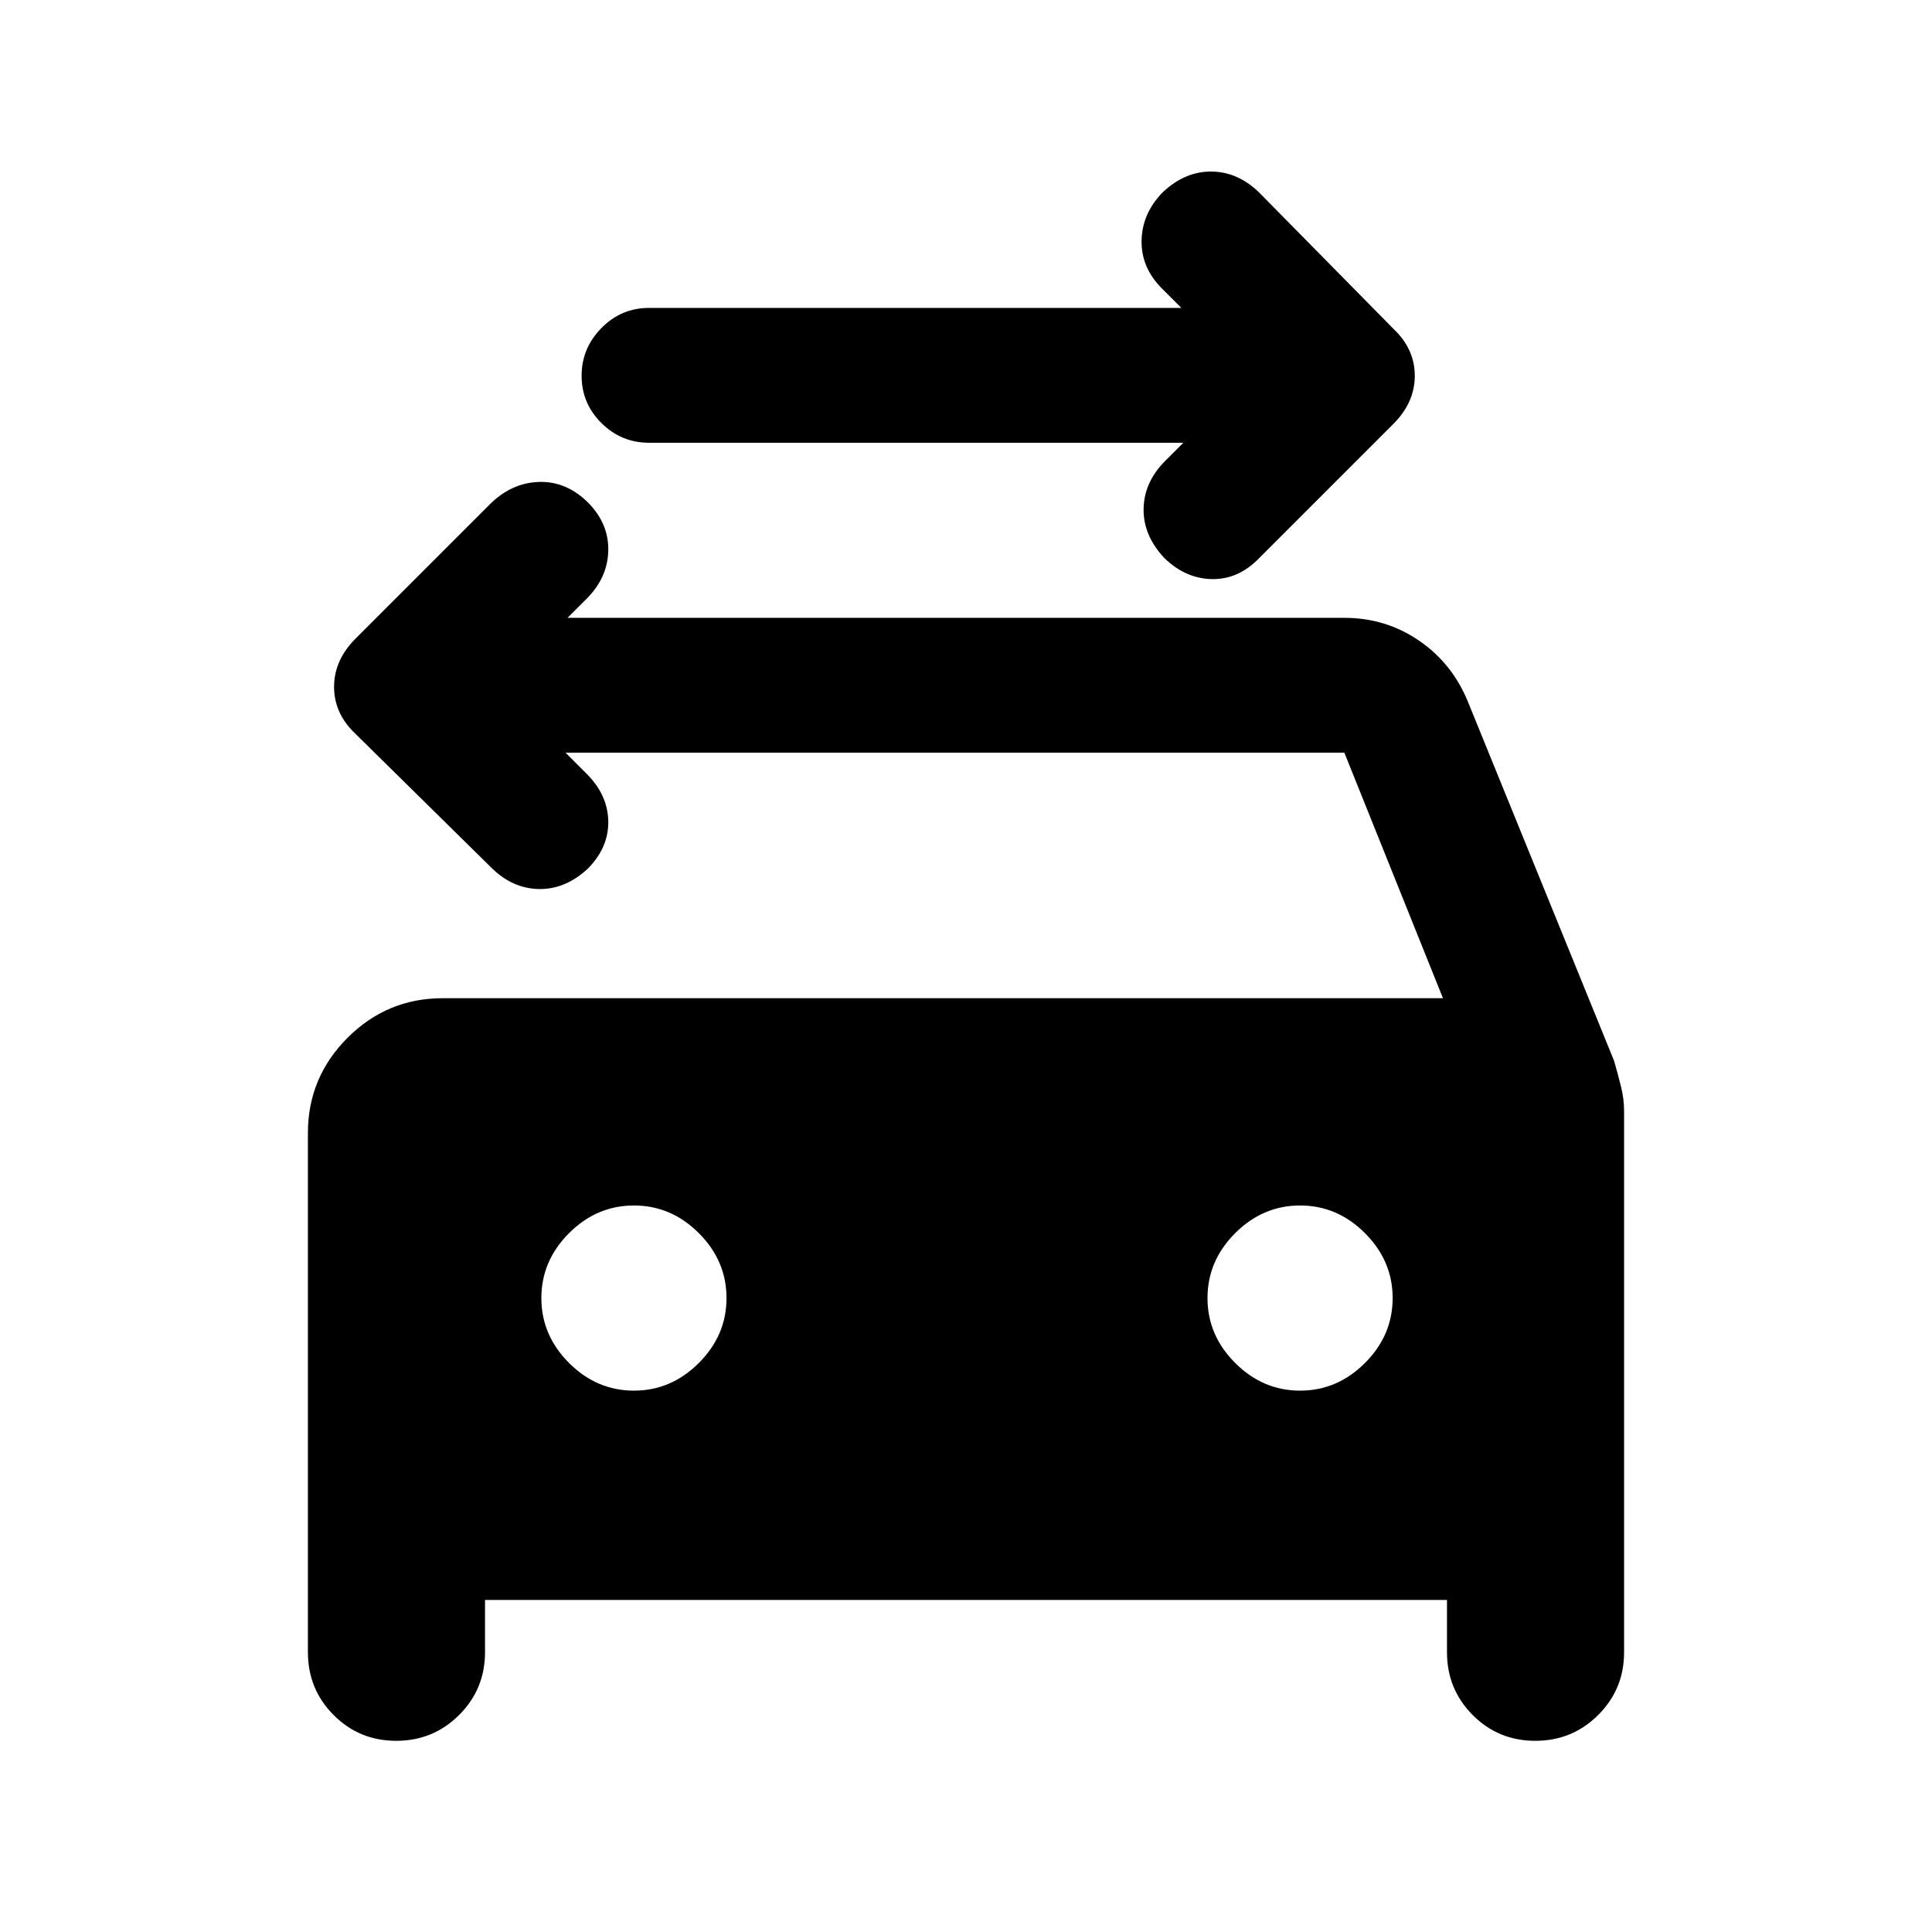 <svg xmlns="http://www.w3.org/2000/svg" height="20" viewBox="0 -960 960 960" width="20"><path d="M588-740H322.5q-13.8 0-23.65-9.789-9.85-9.79-9.85-23.5Q289-787 298.85-797q9.85-10 23.65-10H587l-9.5-9.5q-10.5-10.409-10.25-23.955.25-13.545 10.533-24.045Q589-875 602.25-874.75 615.5-874.5 626-864l66.5 67.5q10.5 9.955 10.5 23.227 0 13.273-10.667 23.94l-66.666 66.666Q615.364-672 602.182-672.25 589-672.5 578.5-682.783 568-694 568.25-707.25 568.5-720.5 579-731l9-9ZM315-269q18.5 0 32.25-13.75T361-315q0-18.5-13.75-32.25T315-361q-18.5 0-32.25 13.75T269-315q0 18.5 13.75 32.25T315-269Zm331 0q18.5 0 32.25-13.75T692-315q0-18.5-13.75-32.25T646-361q-18.5 0-32.25 13.75T600-315q0 18.5 13.75 32.25T646-269ZM281-586l10.5 10.5Q302-565 302.25-552t-10.033 23.5Q281-518 267.75-518.25 254.5-518.5 244-529l-67.5-66.5q-10.5-9.955-10.5-23.227 0-13.273 10.67-23.943l66.66-66.66Q254-720 267.583-720.519q13.584-.519 24.395 10.019 10.522 10.5 10.272 24t-10.75 24L282-653h386q20.5 0 37 11.25t24.307 30.206l72.706 178.626Q804-426 805.5-419.963t1.5 12.074V-139q0 18.333-12.868 31.167Q781.265-95 762.882-95q-18.382 0-31.132-12.833Q719-120.667 719-139v-26H241v26q0 18.333-12.868 31.167Q215.265-95 196.882-95q-18.382 0-31.132-12.833Q153-120.667 153-139v-258q0-27.638 19.681-47.319Q192.363-464 220-464h497l-49-122H281Z"/></svg>
